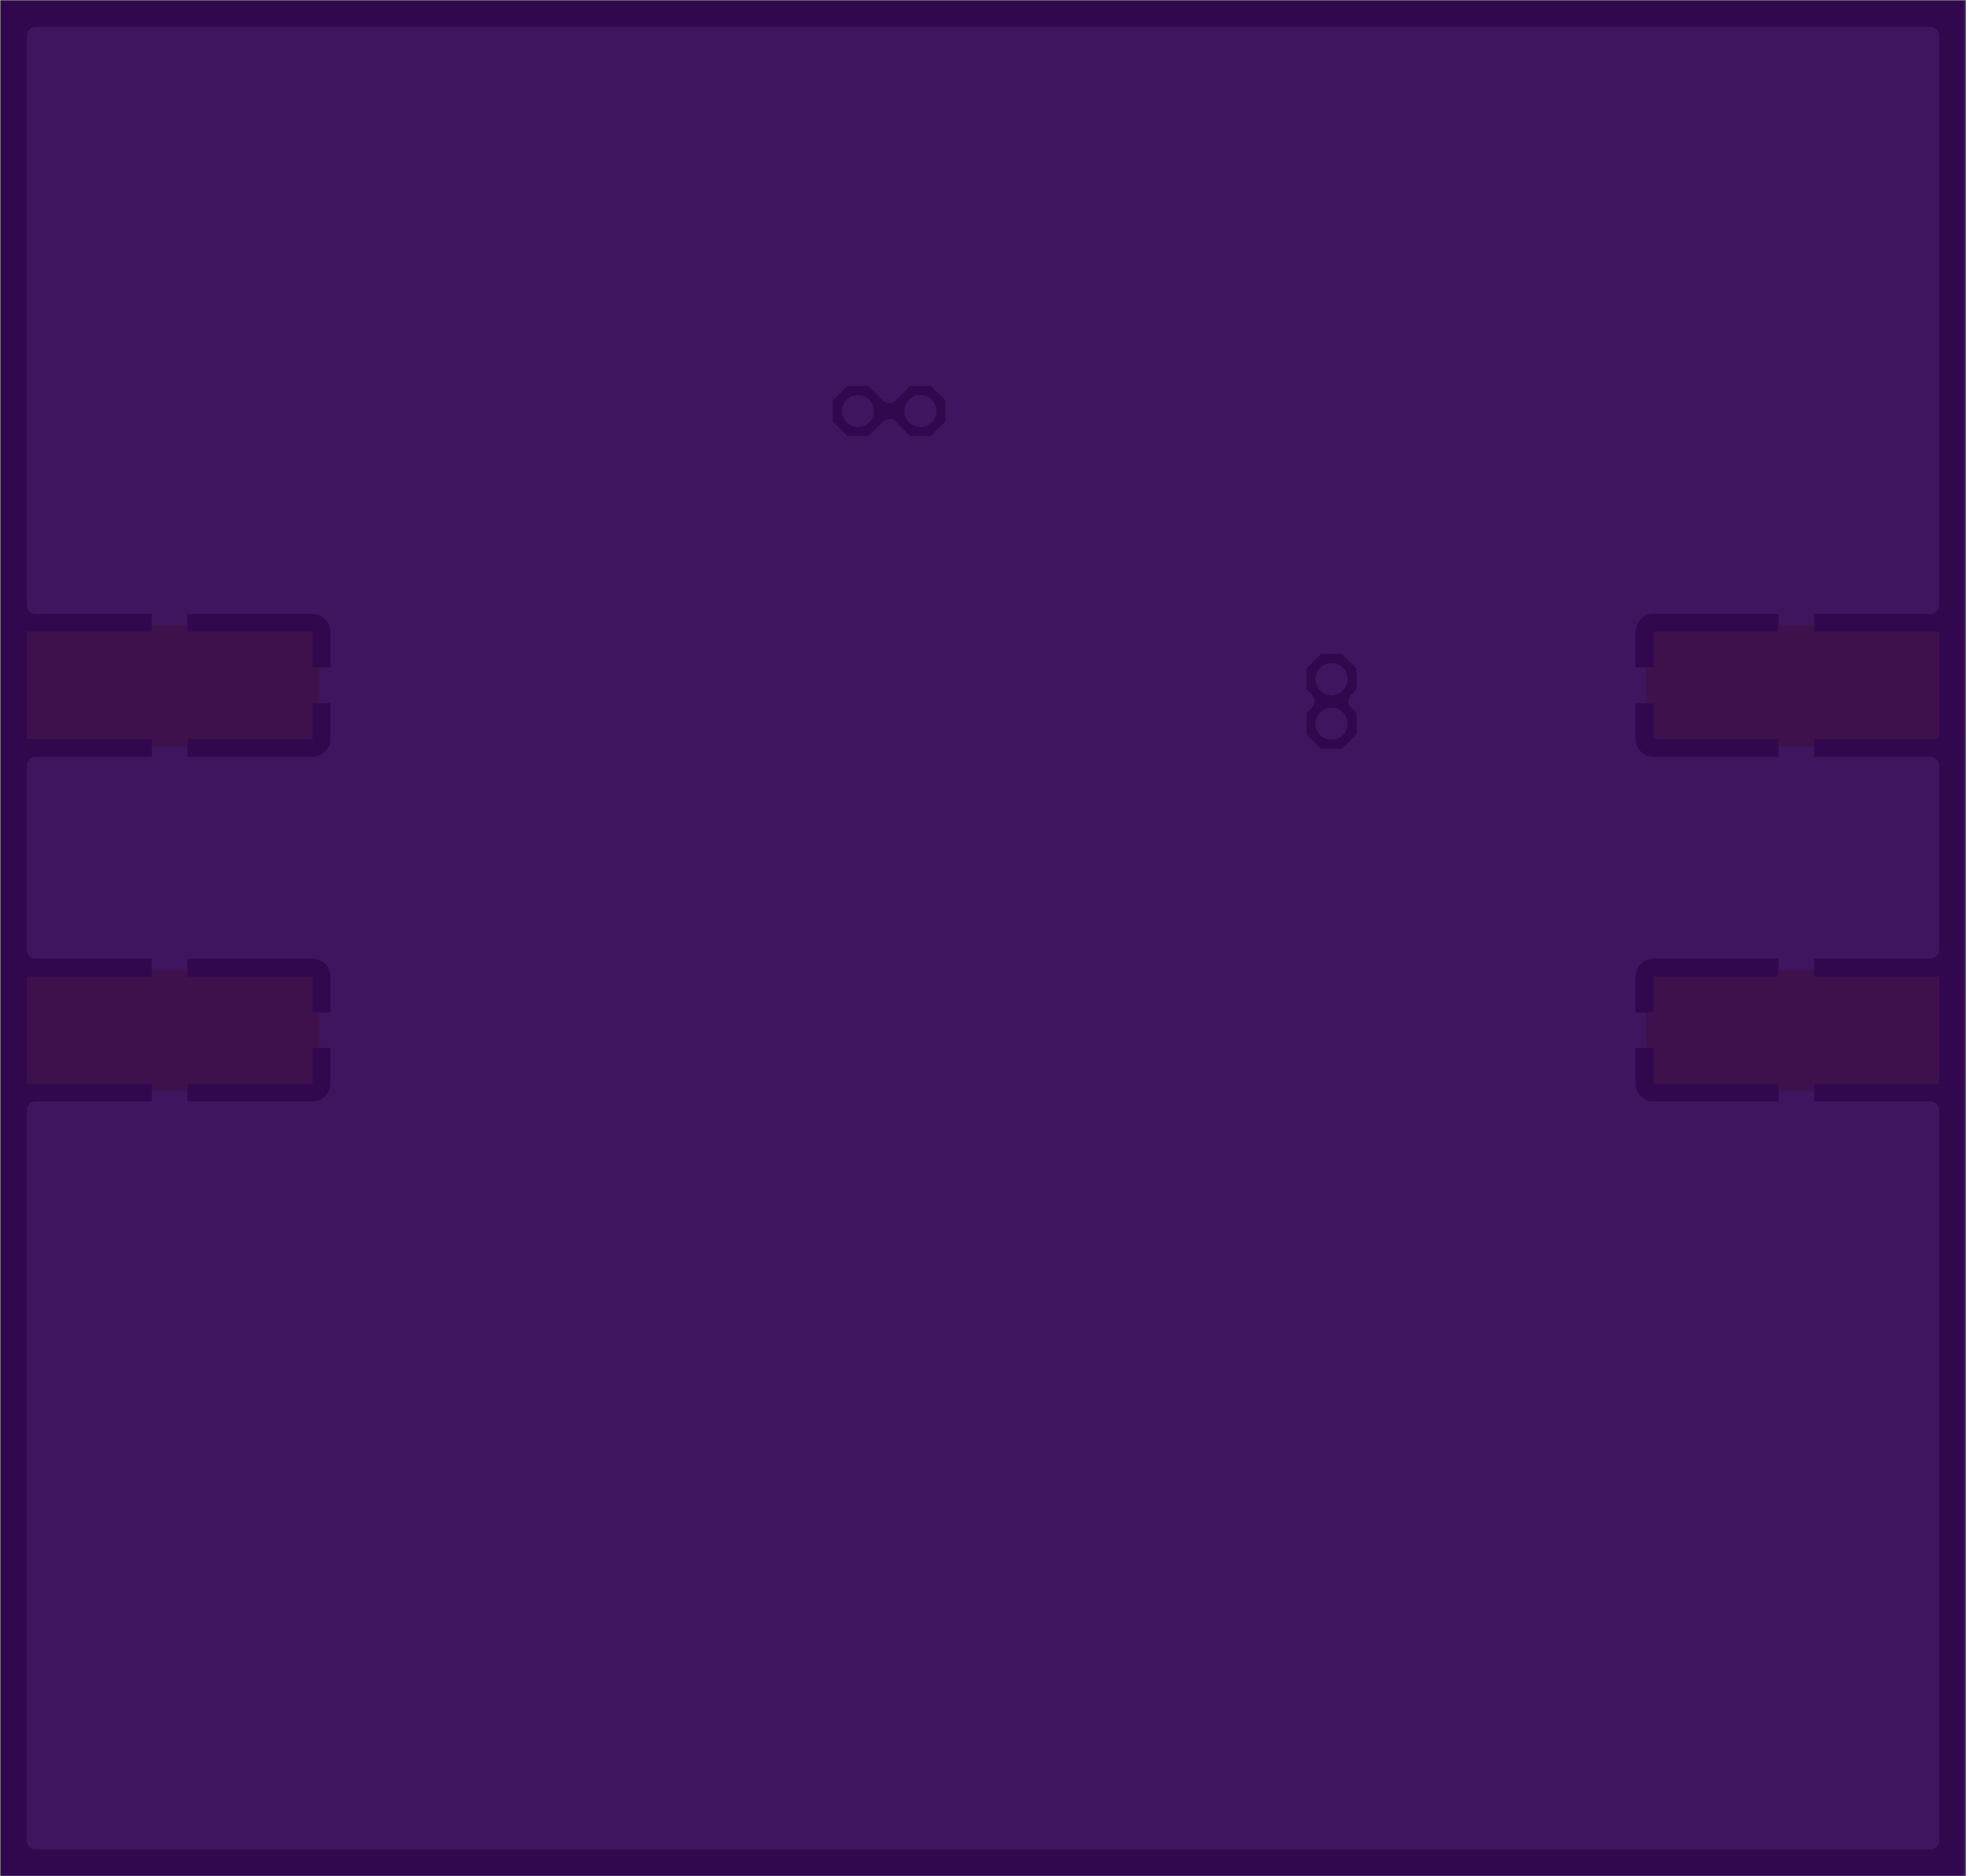 <svg id="pcb-stackup_bottom" version="1.1" xmlns:xlink="http://www.w3.org/1999/xlink" stroke-linecap="round" stroke-linejoin="round" stroke-width="0" fill-rule="evenodd" clip-rule="evenodd" viewBox="312.1 115 1100 1050" width="1.1in" height="1.05in" xmlns="http://www.w3.org/2000/svg"><defs><style>.pcb-stackup_fr4 {color: #4D542C;}
.pcb-stackup_cu {color: lightgrey;}
.pcb-stackup_cf {color: goldenrod;}
.pcb-stackup_sm {color: #2E0051; opacity: 0.9;}
.pcb-stackup_ss {color: white;}
.pcb-stackup_sp {color: #000000; opacity: 0;}
.pcb-stackup_out {color: black;}</style><rect x="-79.9" y="-29.9" width="159.8" height="59.8" id="HylvVLJytf_pad-10"/><circle cx="0" cy="0" r="9" id="HylvVLJytf_pad-12"/><rect x="-79.9" y="-29.9" width="159.8" height="59.8" id="HylvVLJytf_pad-10"/><circle cx="0" cy="0" r="9" id="HylvVLJytf_pad-12"/><rect x="-79.9" y="-29.9" width="159.8" height="59.8" id="HylvVLJytf_pad-10"/><circle cx="0" cy="0" r="9" id="HylvVLJytf_pad-12"/><rect x="-79.9" y="-29.9" width="159.8" height="59.8" id="HylvVLJytf_pad-10"/><circle cx="0" cy="0" r="9" id="HylvVLJytf_pad-12"/><rect x="-83.9" y="-33.9" width="167.8" height="67.8" id="SJzDNU1JtM_pad-10"/><rect x="-79.9" y="-29.9" width="159.8" height="59.8" id="HylvVLJytf_pad-10"/><circle cx="0" cy="0" r="9" id="HylvVLJytf_pad-12"/><rect x="-79.9" y="-29.9" width="159.8" height="59.8" id="HylvVLJytf_pad-10"/><circle cx="0" cy="0" r="9" id="HylvVLJytf_pad-12"/><rect x="-79.9" y="-29.9" width="159.8" height="59.8" id="HylvVLJytf_pad-10"/><circle cx="0" cy="0" r="9" id="HylvVLJytf_pad-12"/><rect x="-79.9" y="-29.9" width="159.8" height="59.8" id="HylvVLJytf_pad-10"/><circle cx="0" cy="0" r="9" id="HylvVLJytf_pad-12"/><rect x="-83.9" y="-33.9" width="167.8" height="67.8" id="SJzDNU1JtM_pad-10"/><circle cx="0" cy="0" r="5" id="B1Xv481kKz_pad-1"/><rect x="-79.9" y="-29.9" width="159.8" height="59.8" id="HylvVLJytf_pad-10"/><circle cx="0" cy="0" r="9" id="HylvVLJytf_pad-12"/><rect x="-79.9" y="-29.9" width="159.8" height="59.8" id="HylvVLJytf_pad-10"/><circle cx="0" cy="0" r="9" id="HylvVLJytf_pad-12"/><rect x="-79.9" y="-29.9" width="159.8" height="59.8" id="HylvVLJytf_pad-10"/><circle cx="0" cy="0" r="9" id="HylvVLJytf_pad-12"/><rect x="-79.9" y="-29.9" width="159.8" height="59.8" id="HylvVLJytf_pad-10"/><circle cx="0" cy="0" r="9" id="HylvVLJytf_pad-12"/><rect x="-83.9" y="-33.9" width="167.8" height="67.8" id="SJzDNU1JtM_pad-10"/><rect x="-79.9" y="-29.9" width="159.8" height="59.8" id="HylvVLJytf_pad-10"/><circle cx="0" cy="0" r="9" id="HylvVLJytf_pad-12"/><rect x="-79.9" y="-29.9" width="159.8" height="59.8" id="HylvVLJytf_pad-10"/><circle cx="0" cy="0" r="9" id="HylvVLJytf_pad-12"/><rect x="-79.9" y="-29.9" width="159.8" height="59.8" id="HylvVLJytf_pad-10"/><circle cx="0" cy="0" r="9" id="HylvVLJytf_pad-12"/><rect x="-79.9" y="-29.9" width="159.8" height="59.8" id="HylvVLJytf_pad-10"/><circle cx="0" cy="0" r="9" id="HylvVLJytf_pad-12"/><rect x="-83.9" y="-33.9" width="167.8" height="67.8" id="SJzDNU1JtM_pad-10"/><circle cx="0" cy="0" r="5" id="B1Xv481kKz_pad-1"/><g id="pcb-stackup_bottom_cu"><use xlink:href="#HylvVLJytf_pad-10" x="407" y="588.5"/><use xlink:href="#HylvVLJytf_pad-10" x="407" y="781.5"/><use xlink:href="#HylvVLJytf_pad-10" x="1317.2" y="781.5"/><use xlink:href="#HylvVLJytf_pad-10" x="1317.2" y="588.5"/><path d="M 332.1 543.6 332.1 135 1392.1 135 1392.1 543.6 1322.2 543.6 1322.2 583.5 1312.2 583.5 1312.2 543.6 1235.3 543.6 1231.5 544.6 1228.1 546.6 1225.3 549.4 1223.3 552.8 1222.3 556.6 1222.3 583.5 1312.2 583.5 1312.2 593.5 1222.3 593.5 1222.3 620.4 1223.3 624.3 1225.3 627.7 1228.1 630.5 1231.5 632.4 1235.3 633.5 1312.2 633.5 1312.2 593.5 1322.2 593.5 1322.2 633.5 1392.1 633.5 1392.1 736.5 1322.2 736.5 1322.2 776.5 1312.2 776.5 1222.3 776.5 1222.3 749.6 1223.3 745.7 1225.3 742.3 1228.1 739.5 1231.5 737.6 1235.3 736.5 1312.2 736.5 1312.2 776.5 1312.2 786.5 1312.2 826.4 1235.3 826.4 1231.5 825.4 1228.1 823.4 1225.3 820.6 1223.3 817.2 1222.3 813.4 1222.3 786.5 1312.2 786.5 1322.2 786.5 1322.2 826.4 1392.1 826.4 1392.1 1145 332.1 1145 332.1 826.4 402 826.4 402 786.5 412 786.5 412 826.4 488.9 826.4 492.7 825.4 496.1 823.4 498.9 820.6 500.9 817.2 501.9 813.4 501.9 786.5 412 786.5 412 776.5 501.9 776.5 501.9 749.6 500.9 745.7 498.9 742.3 496.1 739.5 492.7 737.6 488.9 736.5 412 736.5 412 776.5 402 776.5 402 736.5 332.1 736.5 332.1 633.5 402 633.5 402 593.5 412 593.5 501.9 593.5 501.9 620.4 500.9 624.3 498.9 627.7 496.1 630.5 492.7 632.4 488.9 633.5 412 633.5 412 593.5 412 583.5 412 543.6 488.9 543.6 492.7 544.6 496.1 546.6 498.9 549.4 500.9 552.8 501.9 556.6 501.9 583.5 412 583.5 402 583.5 402 543.6 332.1 543.6 M 332.1 538.6 1392.1 538.6 M 1392.1 528.7 332.1 528.7 M 332.1 518.9 1392.1 518.9 M 1392.1 509 332.1 509 M 332.1 499.2 1392.1 499.2 M 1392.1 489.3 332.1 489.3 M 332.1 479.5 1392.1 479.5 M 1392.1 469.6 332.1 469.6 M 332.1 459.8 1392.1 459.8 M 1392.1 449.9 332.1 449.9 M 332.1 440.1 1392.1 440.1 M 1392.1 430.2 332.1 430.2 M 332.1 420.4 1392.1 420.4 M 1392.1 410.5 332.1 410.5 M 332.1 400.7 1392.1 400.7 M 1392.1 390.8 332.1 390.8 M 332.1 381 1392.1 381 M 1392.1 371.1 332.1 371.1 M 332.1 361.3 1392.1 361.3 M 1392.1 351.4 332.1 351.4 M 332.1 341.6 1392.1 341.6 M 1392.1 331.7 332.1 331.7 M 332.1 321.9 1392.1 321.9 M 1392.1 312 332.1 312 M 332.1 302.2 1392.1 302.2 M 1392.1 292.3 332.1 292.3 M 332.1 282.5 1392.1 282.5 M 1392.1 272.6 332.1 272.6 M 332.1 262.8 1392.1 262.8 M 1392.1 252.9 332.1 252.9 M 332.1 243.1 1392.1 243.1 M 1392.1 233.2 332.1 233.2 M 332.1 223.4 1392.1 223.4 M 1392.1 213.5 332.1 213.5 M 332.1 203.7 1392.1 203.7 M 1392.1 193.8 332.1 193.8 M 332.1 184 1392.1 184 M 1392.1 174.1 332.1 174.1 M 332.1 164.3 1392.1 164.3 M 1392.1 154.4 332.1 154.4 M 332.1 144.6 1392.1 144.6 M 1322.2 548.4 1312.2 548.4 M 1312.2 558.3 1322.2 558.3 M 1322.2 568.1 1312.2 568.1 M 1312.2 578 1322.2 578 M 1312.2 587.8 412 587.8 M 412 578 402 578 M 402 568.1 412 568.1 M 412 558.3 402 558.3 M 402 548.4 412 548.4 M 412 597.7 402 597.7 M 402 607.5 412 607.5 M 412 617.4 402 617.4 M 402 627.2 412 627.2 M 332.1 637.1 1392.1 637.1 M 1392.1 646.9 332.1 646.9 M 332.1 656.8 1392.1 656.8 M 1392.1 666.6 332.1 666.6 M 332.1 676.5 1392.1 676.5 M 1392.1 686.3 332.1 686.3 M 332.1 696.2 1392.1 696.2 M 1392.1 706 332.1 706 M 332.1 715.9 1392.1 715.9 M 1392.1 725.7 332.1 725.7 M 332.1 735.6 1392.1 735.6 M 1322.2 745.4 1312.2 745.4 M 1312.2 755.3 1322.2 755.3 M 1322.2 765.1 1312.2 765.1 M 1312.2 775 1322.2 775 M 1312.2 784.8 686.1 784.8 M 686.1 777.1 686.1 792.9 675 804 659.2 804 648.1 792.9 648.1 777.1 652.7 772.5 648.1 767.9 648.1 752.1 659.2 741 675 741 686.1 752.1 686.1 767.9 681.5 772.5 686.1 777.1 M 683.9 775 1222.3 775 M 1222.3 765.1 686.1 765.1 M 686.1 755.3 1222.3 755.3 M 1223.5 745.4 679.4 745.4 M 654.8 745.4 500.7 745.4 M 501.9 755.3 648.1 755.3 M 648.1 765.1 501.9 765.1 M 501.9 775 650.3 775 M 648.1 784.8 412 784.8 M 412 775 402 775 M 402 765.1 412 765.1 M 412 755.3 402 755.3 M 402 745.4 412 745.4 M 412 794.7 402 794.7 M 402 804.5 412 804.5 M 412 814.4 402 814.4 M 402 824.2 412 824.2 M 332.1 834.1 1392.1 834.1 M 1392.1 843.9 332.1 843.9 M 332.1 853.8 1392.1 853.8 M 1392.1 863.6 332.1 863.6 M 332.1 873.5 1392.1 873.5 M 1392.1 883.3 332.1 883.3 M 332.1 893.2 1392.1 893.2 M 1392.1 903 332.1 903 M 332.1 912.9 1392.1 912.9 M 1392.1 922.7 946.7 922.7 M 951.1 927.1 940 916 924.2 916 914.6 925.6 905 916 889.2 916 878.1 927.1 878.1 942.9 889.2 954 905 954 914.6 944.4 924.2 954 940 954 951.1 942.9 951.1 927.1 M 951.1 932.6 1392.1 932.6 M 1392.1 942.4 951.1 942.4 M 941.7 952.3 1392.1 952.3 M 1392.1 962.1 332.1 962.1 M 332.1 952.3 887.5 952.3 M 878.1 942.4 332.1 942.4 M 332.1 932.6 878.1 932.6 M 882.5 922.7 332.1 922.7 M 332.1 972 1392.1 972 M 1392.1 981.8 332.1 981.8 M 332.1 991.7 1392.1 991.7 M 1392.1 1001.5 332.1 1001.5 M 332.1 1011.4 1392.1 1011.4 M 1392.1 1021.2 332.1 1021.2 M 332.1 1031.1 1392.1 1031.1 M 1392.1 1040.9 332.1 1040.9 M 332.1 1050.8 1392.1 1050.8 M 1392.1 1060.6 332.1 1060.6 M 332.1 1070.5 1392.1 1070.5 M 1392.1 1080.3 332.1 1080.3 M 332.1 1090.2 1392.1 1090.2 M 1392.1 1100 332.1 1100 M 332.1 1109.9 1392.1 1109.9 M 1392.1 1119.7 332.1 1119.7 M 332.1 1129.6 1392.1 1129.6 M 1392.1 1139.4 332.1 1139.4 M 494.7 824.2 1229.5 824.2 M 1222.6 814.4 501.6 814.4 M 501.9 804.5 1222.3 804.5 M 1222.3 794.7 684.3 794.7 M 649.9 794.7 501.9 794.7 M 499.2 627.2 1225 627.2 M 1222.3 617.4 501.9 617.4 M 501.9 607.5 1222.3 607.5 M 1222.3 597.7 501.9 597.7 M 501.9 578 1222.3 578 M 1222.3 568.1 501.9 568.1 M 501.9 558.3 1222.3 558.3 M 1226.3 548.4 497.9 548.4 M 911.7 922.7 917.5 922.7 M 922.5 952.3 906.7 952.3 M 1312.2 824.2 1322.2 824.2 M 1322.2 814.4 1312.2 814.4 M 1312.2 804.5 1322.2 804.5 M 1322.2 794.7 1312.2 794.7 M 1312.2 627.2 1322.2 627.2 M 1322.2 617.4 1312.2 617.4 M 1312.2 607.5 1322.2 607.5 M 1322.2 597.7 1312.2 597.7" fill="none" stroke-width="10"/><use xlink:href="#HylvVLJytf_pad-12" x="1312.1" y="515"/><use xlink:href="#HylvVLJytf_pad-12" x="1362.1" y="515"/><use xlink:href="#HylvVLJytf_pad-12" x="1362.1" y="465"/><use xlink:href="#HylvVLJytf_pad-12" x="1362.1" y="415"/><use xlink:href="#HylvVLJytf_pad-12" x="1362.1" y="365"/><use xlink:href="#HylvVLJytf_pad-12" x="1362.1" y="315"/><use xlink:href="#HylvVLJytf_pad-12" x="1362.1" y="265"/><use xlink:href="#HylvVLJytf_pad-12" x="1362.1" y="215"/><use xlink:href="#HylvVLJytf_pad-12" x="1362.1" y="165"/><use xlink:href="#HylvVLJytf_pad-12" x="1312.1" y="165"/><use xlink:href="#HylvVLJytf_pad-12" x="1262.1" y="165"/><use xlink:href="#HylvVLJytf_pad-12" x="1212.1" y="165"/><use xlink:href="#HylvVLJytf_pad-12" x="1162.1" y="165"/><use xlink:href="#HylvVLJytf_pad-12" x="1112.1" y="165"/><use xlink:href="#HylvVLJytf_pad-12" x="1062.1" y="165"/><use xlink:href="#HylvVLJytf_pad-12" x="1012.1" y="165"/><use xlink:href="#HylvVLJytf_pad-12" x="962.1" y="165"/><use xlink:href="#HylvVLJytf_pad-12" x="912.1" y="165"/><use xlink:href="#HylvVLJytf_pad-12" x="862.1" y="165"/><use xlink:href="#HylvVLJytf_pad-12" x="812.1" y="165"/><use xlink:href="#HylvVLJytf_pad-12" x="762.1" y="165"/><use xlink:href="#HylvVLJytf_pad-12" x="712.1" y="165"/><use xlink:href="#HylvVLJytf_pad-12" x="662.1" y="165"/><use xlink:href="#HylvVLJytf_pad-12" x="612.1" y="165"/><use xlink:href="#HylvVLJytf_pad-12" x="562.1" y="165"/><use xlink:href="#HylvVLJytf_pad-12" x="512.1" y="165"/><use xlink:href="#HylvVLJytf_pad-12" x="462.1" y="165"/><use xlink:href="#HylvVLJytf_pad-12" x="412.1" y="165"/><use xlink:href="#HylvVLJytf_pad-12" x="362.1" y="165"/><use xlink:href="#HylvVLJytf_pad-12" x="362.1" y="215"/><use xlink:href="#HylvVLJytf_pad-12" x="362.1" y="265"/><use xlink:href="#HylvVLJytf_pad-12" x="362.1" y="315"/><use xlink:href="#HylvVLJytf_pad-12" x="362.1" y="365"/><use xlink:href="#HylvVLJytf_pad-12" x="362.1" y="415"/><use xlink:href="#HylvVLJytf_pad-12" x="362.1" y="465"/><use xlink:href="#HylvVLJytf_pad-12" x="362.1" y="515"/><use xlink:href="#HylvVLJytf_pad-12" x="412.1" y="515"/><use xlink:href="#HylvVLJytf_pad-12" x="462.1" y="515"/><use xlink:href="#HylvVLJytf_pad-12" x="462.1" y="465"/><use xlink:href="#HylvVLJytf_pad-12" x="462.1" y="415"/><use xlink:href="#HylvVLJytf_pad-12" x="462.1" y="365"/><use xlink:href="#HylvVLJytf_pad-12" x="462.1" y="315"/><use xlink:href="#HylvVLJytf_pad-12" x="462.1" y="265"/><use xlink:href="#HylvVLJytf_pad-12" x="587.1" y="290"/><use xlink:href="#HylvVLJytf_pad-12" x="637.1" y="290"/><use xlink:href="#HylvVLJytf_pad-12" x="687.1" y="290"/><use xlink:href="#HylvVLJytf_pad-12" x="737.1" y="290"/><use xlink:href="#HylvVLJytf_pad-12" x="787.1" y="290"/><use xlink:href="#HylvVLJytf_pad-12" x="837.1" y="290"/><use xlink:href="#HylvVLJytf_pad-12" x="887.1" y="290"/><use xlink:href="#HylvVLJytf_pad-12" x="937.1" y="290"/><use xlink:href="#HylvVLJytf_pad-12" x="987.1" y="290"/><use xlink:href="#HylvVLJytf_pad-12" x="1037.1" y="290"/><use xlink:href="#HylvVLJytf_pad-12" x="1087.1" y="290"/><use xlink:href="#HylvVLJytf_pad-12" x="1137.1" y="290"/><use xlink:href="#HylvVLJytf_pad-12" x="1137.1" y="340"/><use xlink:href="#HylvVLJytf_pad-12" x="1137.1" y="390"/><use xlink:href="#HylvVLJytf_pad-12" x="1137.1" y="440"/><use xlink:href="#HylvVLJytf_pad-12" x="1137.1" y="490"/><use xlink:href="#HylvVLJytf_pad-12" x="1137.1" y="540"/><use xlink:href="#HylvVLJytf_pad-12" x="1112.1" y="560"/><use xlink:href="#HylvVLJytf_pad-12" x="1137.1" y="590"/><use xlink:href="#HylvVLJytf_pad-12" x="1112.1" y="615"/><use xlink:href="#HylvVLJytf_pad-12" x="1137.1" y="640"/><use xlink:href="#HylvVLJytf_pad-12" x="1182.1" y="660"/><use xlink:href="#HylvVLJytf_pad-12" x="1217.1" y="660"/><use xlink:href="#HylvVLJytf_pad-12" x="1217.1" y="710"/><use xlink:href="#HylvVLJytf_pad-12" x="1182.1" y="710"/><use xlink:href="#HylvVLJytf_pad-12" x="1137.1" y="710"/><use xlink:href="#HylvVLJytf_pad-12" x="1137.1" y="740"/><use xlink:href="#HylvVLJytf_pad-12" x="1102.1" y="695"/><use xlink:href="#HylvVLJytf_pad-12" x="1072.1" y="665"/><use xlink:href="#HylvVLJytf_pad-12" x="1062.1" y="620"/><use xlink:href="#HylvVLJytf_pad-12" x="1062.1" y="560"/><use xlink:href="#HylvVLJytf_pad-12" x="942.1" y="605"/><use xlink:href="#HylvVLJytf_pad-12" x="792.1" y="605"/><use xlink:href="#HylvVLJytf_pad-12" x="677.1" y="605"/><use xlink:href="#HylvVLJytf_pad-12" x="667.1" y="640"/><use xlink:href="#HylvVLJytf_pad-12" x="652.1" y="675"/><use xlink:href="#HylvVLJytf_pad-12" x="622.1" y="700"/><use xlink:href="#HylvVLJytf_pad-12" x="582.1" y="710"/><use xlink:href="#HylvVLJytf_pad-12" x="587.1" y="740"/><use xlink:href="#HylvVLJytf_pad-12" x="542.1" y="710"/><use xlink:href="#HylvVLJytf_pad-12" x="502.1" y="710"/><use xlink:href="#HylvVLJytf_pad-12" x="502.1" y="660"/><use xlink:href="#HylvVLJytf_pad-12" x="542.1" y="660"/><use xlink:href="#HylvVLJytf_pad-12" x="587.1" y="640"/><use xlink:href="#HylvVLJytf_pad-12" x="612.1" y="615"/><use xlink:href="#HylvVLJytf_pad-12" x="587.1" y="590"/><use xlink:href="#HylvVLJytf_pad-12" x="622.1" y="585"/><use xlink:href="#HylvVLJytf_pad-12" x="642.1" y="560"/><use xlink:href="#HylvVLJytf_pad-12" x="677.1" y="545"/><use xlink:href="#HylvVLJytf_pad-12" x="587.1" y="540"/><use xlink:href="#HylvVLJytf_pad-12" x="587.1" y="490"/><use xlink:href="#HylvVLJytf_pad-12" x="587.1" y="440"/><use xlink:href="#HylvVLJytf_pad-12" x="587.1" y="390"/><use xlink:href="#HylvVLJytf_pad-12" x="587.1" y="340"/><use xlink:href="#HylvVLJytf_pad-12" x="667.1" y="760"/><use xlink:href="#HylvVLJytf_pad-12" x="667.1" y="785"/><use xlink:href="#HylvVLJytf_pad-12" x="687.1" y="840"/><use xlink:href="#HylvVLJytf_pad-12" x="637.1" y="840"/><use xlink:href="#HylvVLJytf_pad-12" x="587.1" y="840"/><use xlink:href="#HylvVLJytf_pad-12" x="587.1" y="790"/><use xlink:href="#HylvVLJytf_pad-12" x="462.1" y="865"/><use xlink:href="#HylvVLJytf_pad-12" x="412.1" y="865"/><use xlink:href="#HylvVLJytf_pad-12" x="362.1" y="865"/><use xlink:href="#HylvVLJytf_pad-12" x="362.1" y="915"/><use xlink:href="#HylvVLJytf_pad-12" x="362.1" y="965"/><use xlink:href="#HylvVLJytf_pad-12" x="362.1" y="1015"/><use xlink:href="#HylvVLJytf_pad-12" x="362.1" y="1065"/><use xlink:href="#HylvVLJytf_pad-12" x="362.1" y="1115"/><use xlink:href="#HylvVLJytf_pad-12" x="412.1" y="1115"/><use xlink:href="#HylvVLJytf_pad-12" x="462.1" y="1115"/><use xlink:href="#HylvVLJytf_pad-12" x="512.1" y="1115"/><use xlink:href="#HylvVLJytf_pad-12" x="562.1" y="1115"/><use xlink:href="#HylvVLJytf_pad-12" x="612.1" y="1115"/><use xlink:href="#HylvVLJytf_pad-12" x="612.1" y="1065"/><use xlink:href="#HylvVLJytf_pad-12" x="612.1" y="1015"/><use xlink:href="#HylvVLJytf_pad-12" x="612.1" y="965"/><use xlink:href="#HylvVLJytf_pad-12" x="562.1" y="965"/><use xlink:href="#HylvVLJytf_pad-12" x="512.1" y="965"/><use xlink:href="#HylvVLJytf_pad-12" x="462.1" y="965"/><use xlink:href="#HylvVLJytf_pad-12" x="462.1" y="915"/><use xlink:href="#HylvVLJytf_pad-12" x="737.1" y="840"/><use xlink:href="#HylvVLJytf_pad-12" x="787.1" y="840"/><use xlink:href="#HylvVLJytf_pad-12" x="837.1" y="840"/><use xlink:href="#HylvVLJytf_pad-12" x="887.1" y="840"/><use xlink:href="#HylvVLJytf_pad-12" x="937.1" y="840"/><use xlink:href="#HylvVLJytf_pad-12" x="987.1" y="840"/><use xlink:href="#HylvVLJytf_pad-12" x="1037.1" y="840"/><use xlink:href="#HylvVLJytf_pad-12" x="1087.1" y="840"/><use xlink:href="#HylvVLJytf_pad-12" x="1137.1" y="840"/><use xlink:href="#HylvVLJytf_pad-12" x="1137.1" y="790"/><use xlink:href="#HylvVLJytf_pad-12" x="1262.1" y="865"/><use xlink:href="#HylvVLJytf_pad-12" x="1312.1" y="865"/><use xlink:href="#HylvVLJytf_pad-12" x="1362.1" y="865"/><use xlink:href="#HylvVLJytf_pad-12" x="1362.1" y="915"/><use xlink:href="#HylvVLJytf_pad-12" x="1362.1" y="965"/><use xlink:href="#HylvVLJytf_pad-12" x="1362.1" y="1015"/><use xlink:href="#HylvVLJytf_pad-12" x="1362.1" y="1065"/><use xlink:href="#HylvVLJytf_pad-12" x="1362.1" y="1115"/><use xlink:href="#HylvVLJytf_pad-12" x="1312.1" y="1115"/><use xlink:href="#HylvVLJytf_pad-12" x="1262.1" y="1115"/><use xlink:href="#HylvVLJytf_pad-12" x="1212.1" y="1115"/><use xlink:href="#HylvVLJytf_pad-12" x="1162.1" y="1115"/><use xlink:href="#HylvVLJytf_pad-12" x="1112.1" y="1115"/><use xlink:href="#HylvVLJytf_pad-12" x="1112.1" y="1065"/><use xlink:href="#HylvVLJytf_pad-12" x="1112.1" y="1015"/><use xlink:href="#HylvVLJytf_pad-12" x="1112.1" y="965"/><use xlink:href="#HylvVLJytf_pad-12" x="1162.1" y="965"/><use xlink:href="#HylvVLJytf_pad-12" x="1212.1" y="965"/><use xlink:href="#HylvVLJytf_pad-12" x="1262.1" y="965"/><use xlink:href="#HylvVLJytf_pad-12" x="1262.1" y="915"/><use xlink:href="#HylvVLJytf_pad-12" x="932.1" y="935"/><use xlink:href="#HylvVLJytf_pad-12" x="897.1" y="935"/><use xlink:href="#HylvVLJytf_pad-12" x="1262.1" y="515"/><use xlink:href="#HylvVLJytf_pad-12" x="1262.1" y="465"/><use xlink:href="#HylvVLJytf_pad-12" x="1262.1" y="415"/><use xlink:href="#HylvVLJytf_pad-12" x="1262.1" y="365"/><use xlink:href="#HylvVLJytf_pad-12" x="1262.1" y="315"/><use xlink:href="#HylvVLJytf_pad-12" x="1262.1" y="265"/></g><g id="pcb-stackup_bottom_ss" transform="scale(0.039,0.039)"/><g id="pcb-stackup_bottom_sm"><use xlink:href="#SJzDNU1JtM_pad-10" x="407" y="588.5"/><use xlink:href="#SJzDNU1JtM_pad-10" x="407" y="781.5"/><use xlink:href="#SJzDNU1JtM_pad-10" x="1317.2" y="781.5"/><use xlink:href="#SJzDNU1JtM_pad-10" x="1317.2" y="588.5"/></g><g id="pcb-stackup_bottom_drl1"><use xlink:href="#B1Xv481kKz_pad-1" x="362.1" y="165"/><use xlink:href="#B1Xv481kKz_pad-1" x="412.1" y="165"/><use xlink:href="#B1Xv481kKz_pad-1" x="462.1" y="165"/><use xlink:href="#B1Xv481kKz_pad-1" x="512.1" y="165"/><use xlink:href="#B1Xv481kKz_pad-1" x="562.1" y="165"/><use xlink:href="#B1Xv481kKz_pad-1" x="612.1" y="165"/><use xlink:href="#B1Xv481kKz_pad-1" x="662.1" y="165"/><use xlink:href="#B1Xv481kKz_pad-1" x="712.1" y="165"/><use xlink:href="#B1Xv481kKz_pad-1" x="762.1" y="165"/><use xlink:href="#B1Xv481kKz_pad-1" x="812.1" y="165"/><use xlink:href="#B1Xv481kKz_pad-1" x="862.1" y="165"/><use xlink:href="#B1Xv481kKz_pad-1" x="912.1" y="165"/><use xlink:href="#B1Xv481kKz_pad-1" x="962.1" y="165"/><use xlink:href="#B1Xv481kKz_pad-1" x="1012.1" y="165"/><use xlink:href="#B1Xv481kKz_pad-1" x="1062.1" y="165"/><use xlink:href="#B1Xv481kKz_pad-1" x="1112.1" y="165"/><use xlink:href="#B1Xv481kKz_pad-1" x="1162.1" y="165"/><use xlink:href="#B1Xv481kKz_pad-1" x="1212.1" y="165"/><use xlink:href="#B1Xv481kKz_pad-1" x="1262.1" y="165"/><use xlink:href="#B1Xv481kKz_pad-1" x="1312.1" y="165"/><use xlink:href="#B1Xv481kKz_pad-1" x="1362.1" y="165"/><use xlink:href="#B1Xv481kKz_pad-1" x="1362.1" y="215"/><use xlink:href="#B1Xv481kKz_pad-1" x="1362.1" y="265"/><use xlink:href="#B1Xv481kKz_pad-1" x="1362.1" y="315"/><use xlink:href="#B1Xv481kKz_pad-1" x="1362.1" y="365"/><use xlink:href="#B1Xv481kKz_pad-1" x="1362.1" y="415"/><use xlink:href="#B1Xv481kKz_pad-1" x="1362.1" y="465"/><use xlink:href="#B1Xv481kKz_pad-1" x="1362.1" y="515"/><use xlink:href="#B1Xv481kKz_pad-1" x="1312.1" y="515"/><use xlink:href="#B1Xv481kKz_pad-1" x="1262.1" y="515"/><use xlink:href="#B1Xv481kKz_pad-1" x="1262.1" y="465"/><use xlink:href="#B1Xv481kKz_pad-1" x="1262.1" y="415"/><use xlink:href="#B1Xv481kKz_pad-1" x="1262.1" y="365"/><use xlink:href="#B1Xv481kKz_pad-1" x="1262.1" y="315"/><use xlink:href="#B1Xv481kKz_pad-1" x="1262.1" y="265"/><use xlink:href="#B1Xv481kKz_pad-1" x="1137.1" y="290"/><use xlink:href="#B1Xv481kKz_pad-1" x="1087.1" y="290"/><use xlink:href="#B1Xv481kKz_pad-1" x="1037.1" y="290"/><use xlink:href="#B1Xv481kKz_pad-1" x="987.1" y="290"/><use xlink:href="#B1Xv481kKz_pad-1" x="937.1" y="290"/><use xlink:href="#B1Xv481kKz_pad-1" x="887.1" y="290"/><use xlink:href="#B1Xv481kKz_pad-1" x="837.1" y="290"/><use xlink:href="#B1Xv481kKz_pad-1" x="787.1" y="290"/><use xlink:href="#B1Xv481kKz_pad-1" x="737.1" y="290"/><use xlink:href="#B1Xv481kKz_pad-1" x="687.1" y="290"/><use xlink:href="#B1Xv481kKz_pad-1" x="637.1" y="290"/><use xlink:href="#B1Xv481kKz_pad-1" x="587.1" y="290"/><use xlink:href="#B1Xv481kKz_pad-1" x="587.1" y="340"/><use xlink:href="#B1Xv481kKz_pad-1" x="587.1" y="390"/><use xlink:href="#B1Xv481kKz_pad-1" x="587.1" y="440"/><use xlink:href="#B1Xv481kKz_pad-1" x="587.1" y="490"/><use xlink:href="#B1Xv481kKz_pad-1" x="587.1" y="540"/><use xlink:href="#B1Xv481kKz_pad-1" x="622.1" y="585"/><use xlink:href="#B1Xv481kKz_pad-1" x="642.1" y="560"/><use xlink:href="#B1Xv481kKz_pad-1" x="677.1" y="545"/><use xlink:href="#B1Xv481kKz_pad-1" x="677.1" y="605"/><use xlink:href="#B1Xv481kKz_pad-1" x="667.1" y="640"/><use xlink:href="#B1Xv481kKz_pad-1" x="652.1" y="675"/><use xlink:href="#B1Xv481kKz_pad-1" x="622.1" y="700"/><use xlink:href="#B1Xv481kKz_pad-1" x="582.1" y="710"/><use xlink:href="#B1Xv481kKz_pad-1" x="587.1" y="740"/><use xlink:href="#B1Xv481kKz_pad-1" x="542.1" y="710"/><use xlink:href="#B1Xv481kKz_pad-1" x="502.1" y="710"/><use xlink:href="#B1Xv481kKz_pad-1" x="502.1" y="660"/><use xlink:href="#B1Xv481kKz_pad-1" x="542.1" y="660"/><use xlink:href="#B1Xv481kKz_pad-1" x="587.1" y="640"/><use xlink:href="#B1Xv481kKz_pad-1" x="612.1" y="615"/><use xlink:href="#B1Xv481kKz_pad-1" x="587.1" y="590"/><use xlink:href="#B1Xv481kKz_pad-1" x="462.1" y="515"/><use xlink:href="#B1Xv481kKz_pad-1" x="412.1" y="515"/><use xlink:href="#B1Xv481kKz_pad-1" x="362.1" y="515"/><use xlink:href="#B1Xv481kKz_pad-1" x="362.1" y="465"/><use xlink:href="#B1Xv481kKz_pad-1" x="362.1" y="415"/><use xlink:href="#B1Xv481kKz_pad-1" x="362.1" y="365"/><use xlink:href="#B1Xv481kKz_pad-1" x="362.1" y="315"/><use xlink:href="#B1Xv481kKz_pad-1" x="362.1" y="265"/><use xlink:href="#B1Xv481kKz_pad-1" x="362.1" y="215"/><use xlink:href="#B1Xv481kKz_pad-1" x="462.1" y="265"/><use xlink:href="#B1Xv481kKz_pad-1" x="462.1" y="315"/><use xlink:href="#B1Xv481kKz_pad-1" x="462.1" y="365"/><use xlink:href="#B1Xv481kKz_pad-1" x="462.1" y="415"/><use xlink:href="#B1Xv481kKz_pad-1" x="462.1" y="465"/><use xlink:href="#B1Xv481kKz_pad-1" x="792.1" y="605"/><use xlink:href="#B1Xv481kKz_pad-1" x="942.1" y="605"/><use xlink:href="#B1Xv481kKz_pad-1" x="1062.1" y="620"/><use xlink:href="#B1Xv481kKz_pad-1" x="1072.1" y="665"/><use xlink:href="#B1Xv481kKz_pad-1" x="1102.1" y="695"/><use xlink:href="#B1Xv481kKz_pad-1" x="1137.1" y="710"/><use xlink:href="#B1Xv481kKz_pad-1" x="1137.1" y="740"/><use xlink:href="#B1Xv481kKz_pad-1" x="1182.1" y="710"/><use xlink:href="#B1Xv481kKz_pad-1" x="1217.1" y="710"/><use xlink:href="#B1Xv481kKz_pad-1" x="1217.1" y="660"/><use xlink:href="#B1Xv481kKz_pad-1" x="1182.1" y="660"/><use xlink:href="#B1Xv481kKz_pad-1" x="1137.1" y="640"/><use xlink:href="#B1Xv481kKz_pad-1" x="1112.1" y="615"/><use xlink:href="#B1Xv481kKz_pad-1" x="1137.1" y="590"/><use xlink:href="#B1Xv481kKz_pad-1" x="1112.1" y="560"/><use xlink:href="#B1Xv481kKz_pad-1" x="1137.1" y="540"/><use xlink:href="#B1Xv481kKz_pad-1" x="1137.1" y="490"/><use xlink:href="#B1Xv481kKz_pad-1" x="1137.1" y="440"/><use xlink:href="#B1Xv481kKz_pad-1" x="1137.1" y="390"/><use xlink:href="#B1Xv481kKz_pad-1" x="1137.1" y="340"/><use xlink:href="#B1Xv481kKz_pad-1" x="1062.1" y="560"/><use xlink:href="#B1Xv481kKz_pad-1" x="1137.1" y="790"/><use xlink:href="#B1Xv481kKz_pad-1" x="1137.1" y="840"/><use xlink:href="#B1Xv481kKz_pad-1" x="1087.1" y="840"/><use xlink:href="#B1Xv481kKz_pad-1" x="1037.1" y="840"/><use xlink:href="#B1Xv481kKz_pad-1" x="987.1" y="840"/><use xlink:href="#B1Xv481kKz_pad-1" x="937.1" y="840"/><use xlink:href="#B1Xv481kKz_pad-1" x="887.1" y="840"/><use xlink:href="#B1Xv481kKz_pad-1" x="837.1" y="840"/><use xlink:href="#B1Xv481kKz_pad-1" x="787.1" y="840"/><use xlink:href="#B1Xv481kKz_pad-1" x="737.1" y="840"/><use xlink:href="#B1Xv481kKz_pad-1" x="687.1" y="840"/><use xlink:href="#B1Xv481kKz_pad-1" x="637.1" y="840"/><use xlink:href="#B1Xv481kKz_pad-1" x="587.1" y="840"/><use xlink:href="#B1Xv481kKz_pad-1" x="587.1" y="790"/><use xlink:href="#B1Xv481kKz_pad-1" x="667.1" y="785"/><use xlink:href="#B1Xv481kKz_pad-1" x="667.1" y="760"/><use xlink:href="#B1Xv481kKz_pad-1" x="462.1" y="865"/><use xlink:href="#B1Xv481kKz_pad-1" x="412.1" y="865"/><use xlink:href="#B1Xv481kKz_pad-1" x="362.1" y="865"/><use xlink:href="#B1Xv481kKz_pad-1" x="362.1" y="915"/><use xlink:href="#B1Xv481kKz_pad-1" x="362.1" y="965"/><use xlink:href="#B1Xv481kKz_pad-1" x="362.1" y="1015"/><use xlink:href="#B1Xv481kKz_pad-1" x="362.1" y="1065"/><use xlink:href="#B1Xv481kKz_pad-1" x="362.1" y="1115"/><use xlink:href="#B1Xv481kKz_pad-1" x="412.1" y="1115"/><use xlink:href="#B1Xv481kKz_pad-1" x="462.1" y="1115"/><use xlink:href="#B1Xv481kKz_pad-1" x="512.1" y="1115"/><use xlink:href="#B1Xv481kKz_pad-1" x="562.1" y="1115"/><use xlink:href="#B1Xv481kKz_pad-1" x="612.1" y="1115"/><use xlink:href="#B1Xv481kKz_pad-1" x="612.1" y="1065"/><use xlink:href="#B1Xv481kKz_pad-1" x="612.1" y="1015"/><use xlink:href="#B1Xv481kKz_pad-1" x="612.1" y="965"/><use xlink:href="#B1Xv481kKz_pad-1" x="562.1" y="965"/><use xlink:href="#B1Xv481kKz_pad-1" x="512.1" y="965"/><use xlink:href="#B1Xv481kKz_pad-1" x="462.1" y="965"/><use xlink:href="#B1Xv481kKz_pad-1" x="462.1" y="915"/><use xlink:href="#B1Xv481kKz_pad-1" x="897.1" y="935"/><use xlink:href="#B1Xv481kKz_pad-1" x="932.1" y="935"/><use xlink:href="#B1Xv481kKz_pad-1" x="1112.1" y="965"/><use xlink:href="#B1Xv481kKz_pad-1" x="1162.1" y="965"/><use xlink:href="#B1Xv481kKz_pad-1" x="1212.1" y="965"/><use xlink:href="#B1Xv481kKz_pad-1" x="1262.1" y="965"/><use xlink:href="#B1Xv481kKz_pad-1" x="1262.1" y="915"/><use xlink:href="#B1Xv481kKz_pad-1" x="1262.1" y="865"/><use xlink:href="#B1Xv481kKz_pad-1" x="1312.1" y="865"/><use xlink:href="#B1Xv481kKz_pad-1" x="1362.1" y="865"/><use xlink:href="#B1Xv481kKz_pad-1" x="1362.1" y="915"/><use xlink:href="#B1Xv481kKz_pad-1" x="1362.1" y="965"/><use xlink:href="#B1Xv481kKz_pad-1" x="1362.1" y="1015"/><use xlink:href="#B1Xv481kKz_pad-1" x="1362.1" y="1065"/><use xlink:href="#B1Xv481kKz_pad-1" x="1362.1" y="1115"/><use xlink:href="#B1Xv481kKz_pad-1" x="1312.1" y="1115"/><use xlink:href="#B1Xv481kKz_pad-1" x="1262.1" y="1115"/><use xlink:href="#B1Xv481kKz_pad-1" x="1212.1" y="1115"/><use xlink:href="#B1Xv481kKz_pad-1" x="1162.1" y="1115"/><use xlink:href="#B1Xv481kKz_pad-1" x="1112.1" y="1115"/><use xlink:href="#B1Xv481kKz_pad-1" x="1112.1" y="1065"/><use xlink:href="#B1Xv481kKz_pad-1" x="1112.1" y="1015"/></g><clipPath id="pcb-stackup_bottom_out"><path d="M 312.1 115 1412.1 115 1412.1 1165 312.1 1165 312.1 115" fill="none" stroke-width="0"/></clipPath><mask id="pcb-stackup_bottom_mech-mask"><g fill="#000" stroke="#000"><rect x="312.1" y="115" width="1100" height="1050" fill="#fff"/><use xlink:href="#pcb-stackup_bottom_drl1"/></g></mask><mask id="pcb-stackup_bottom_cf-mask"><g fill="#fff" stroke="#fff"><use xlink:href="#pcb-stackup_bottom_sm"/></g></mask><mask id="pcb-stackup_bottom_sm-mask"><g fill="#000" stroke="#000"><rect x="312.1" y="115" width="1100" height="1050" fill="#fff"/><use xlink:href="#pcb-stackup_bottom_sm"/></g></mask></defs><g transform="translate(0,1280) scale(1,-1)"><g mask="url(#pcb-stackup_bottom_mech-mask)" clip-path="url(#pcb-stackup_bottom_out)" transform="translate(1724.2,0) scale(-1,1)"><rect x="312.1" y="115" width="1100" height="1050" fill="currentColor" class="pcb-stackup_fr4"/><use xlink:href="#pcb-stackup_bottom_cu" fill="currentColor" stroke="currentColor" class="pcb-stackup_cu"/><use xlink:href="#pcb-stackup_bottom_cu" fill="currentColor" stroke="currentColor" class="pcb-stackup_cf" mask="url(#pcb-stackup_bottom_cf-mask)"/><g mask="url(#pcb-stackup_bottom_sm-mask)"><rect x="312.1" y="115" width="1100" height="1050" fill="currentColor" class="pcb-stackup_sm"/><use xlink:href="#pcb-stackup_bottom_ss" fill="currentColor" stroke="currentColor" class="pcb-stackup_ss"/></g></g></g></svg>